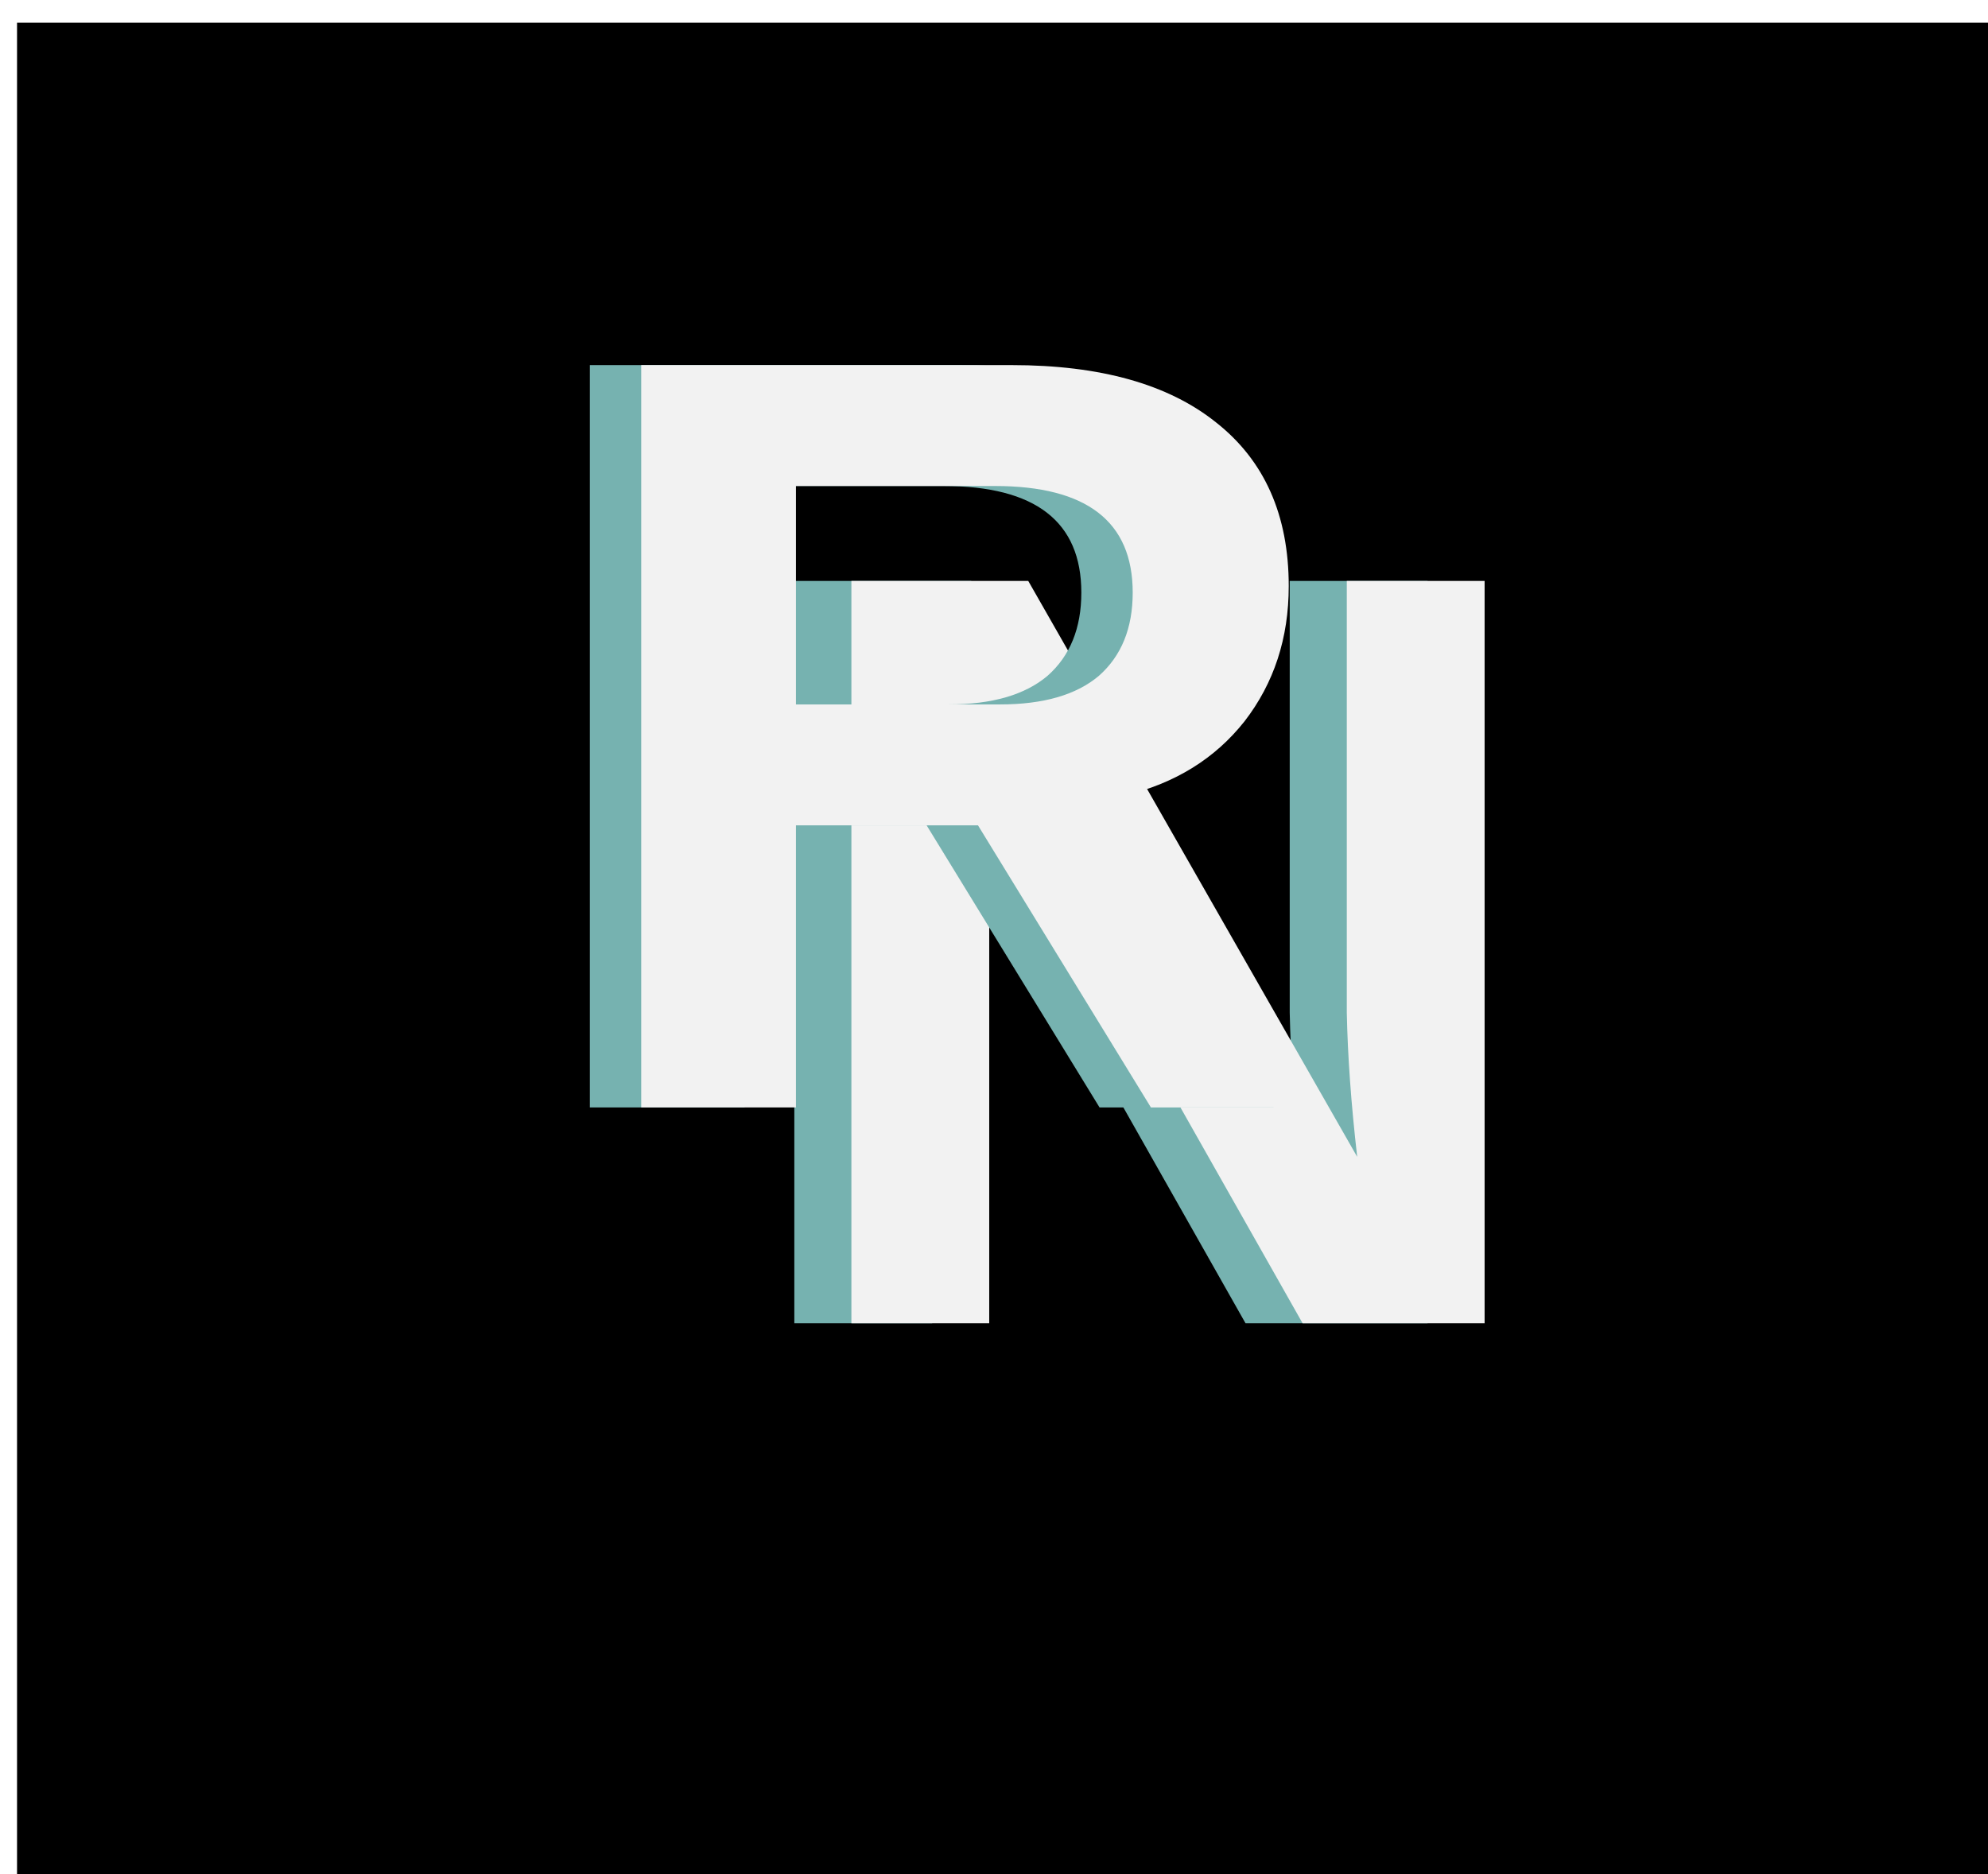 <svg width="350" height="330" viewBox="0 0 350 330" fill="none" xmlns="http://www.w3.org/2000/svg">
<g id="renan-logo" filter="url(#filter0_i_2_15)">
<rect width="350" height="330" fill="black"/>
<path id="N" d="M216.28 229L159.28 128.277C160.348 138.044 160.958 145.904 161.111 151.855V229H136.846V98.289H167.979L225.894 199.699C224.826 190.39 224.216 181.92 224.063 174.289V98.289H248.328V229H216.28Z" fill="#76B2B0"/>
<path id="N_2" d="M226.328 229L169.328 128.277C170.396 138.044 171.007 145.904 171.159 151.855V229H146.894V98.289H178.027L235.943 199.699C234.874 190.39 234.264 181.92 234.111 174.289V98.289H258.376V229H226.328Z" fill="#F2F2F2"/>
<path id="R" d="M190.581 191L160.135 141.325H128.087V191H100.846V60.289H166.087C181.653 60.289 193.633 63.647 202.027 70.361C210.573 77.076 214.846 86.691 214.846 99.205C214.846 108.361 212.252 116.297 207.063 123.012C201.874 129.574 194.854 133.924 186.003 136.06L221.256 191H190.581ZM187.376 100.349C187.376 87.835 179.288 81.578 163.111 81.578H128.087V120.036H164.027C171.657 120.036 177.456 118.357 181.424 115C185.392 111.49 187.376 106.606 187.376 100.349Z" fill="#76B2B0"/>
<path id="R_2" d="M199.625 191L169.179 141.325H137.131V191H109.89V60.289H175.131C190.697 60.289 202.677 63.647 211.07 70.361C219.616 77.076 223.89 86.691 223.89 99.205C223.89 108.361 221.295 116.297 216.106 123.012C210.918 129.574 203.898 133.924 195.046 136.06L230.299 191H199.625ZM196.42 100.349C196.42 87.835 188.331 81.578 172.155 81.578H137.131V120.036H173.07C180.701 120.036 186.5 118.357 190.468 115C194.436 111.49 196.42 106.606 196.42 100.349Z" fill="#F2F2F2"/>
</g>
<defs>
<filter id="filter0_i_2_15" x="0" y="0" width="353" height="334" filterUnits="userSpaceOnUse" color-interpolation-filters="sRGB">
<feFlood flood-opacity="0" result="BackgroundImageFix"/>
<feBlend mode="normal" in="SourceGraphic" in2="BackgroundImageFix" result="shape"/>
<feColorMatrix in="SourceAlpha" type="matrix" values="0 0 0 0 0 0 0 0 0 0 0 0 0 0 0 0 0 0 127 0" result="hardAlpha"/>
<feOffset dx="3" dy="4"/>
<feGaussianBlur stdDeviation="2"/>
<feComposite in2="hardAlpha" operator="arithmetic" k2="-1" k3="1"/>
<feColorMatrix type="matrix" values="0 0 0 0 0.086 0 0 0 0 0.2 0 0 0 0 0.2 0 0 0 0.5 0"/>
<feBlend mode="normal" in2="shape" result="effect1_innerShadow_2_15"/>
</filter>
</defs>
</svg>
